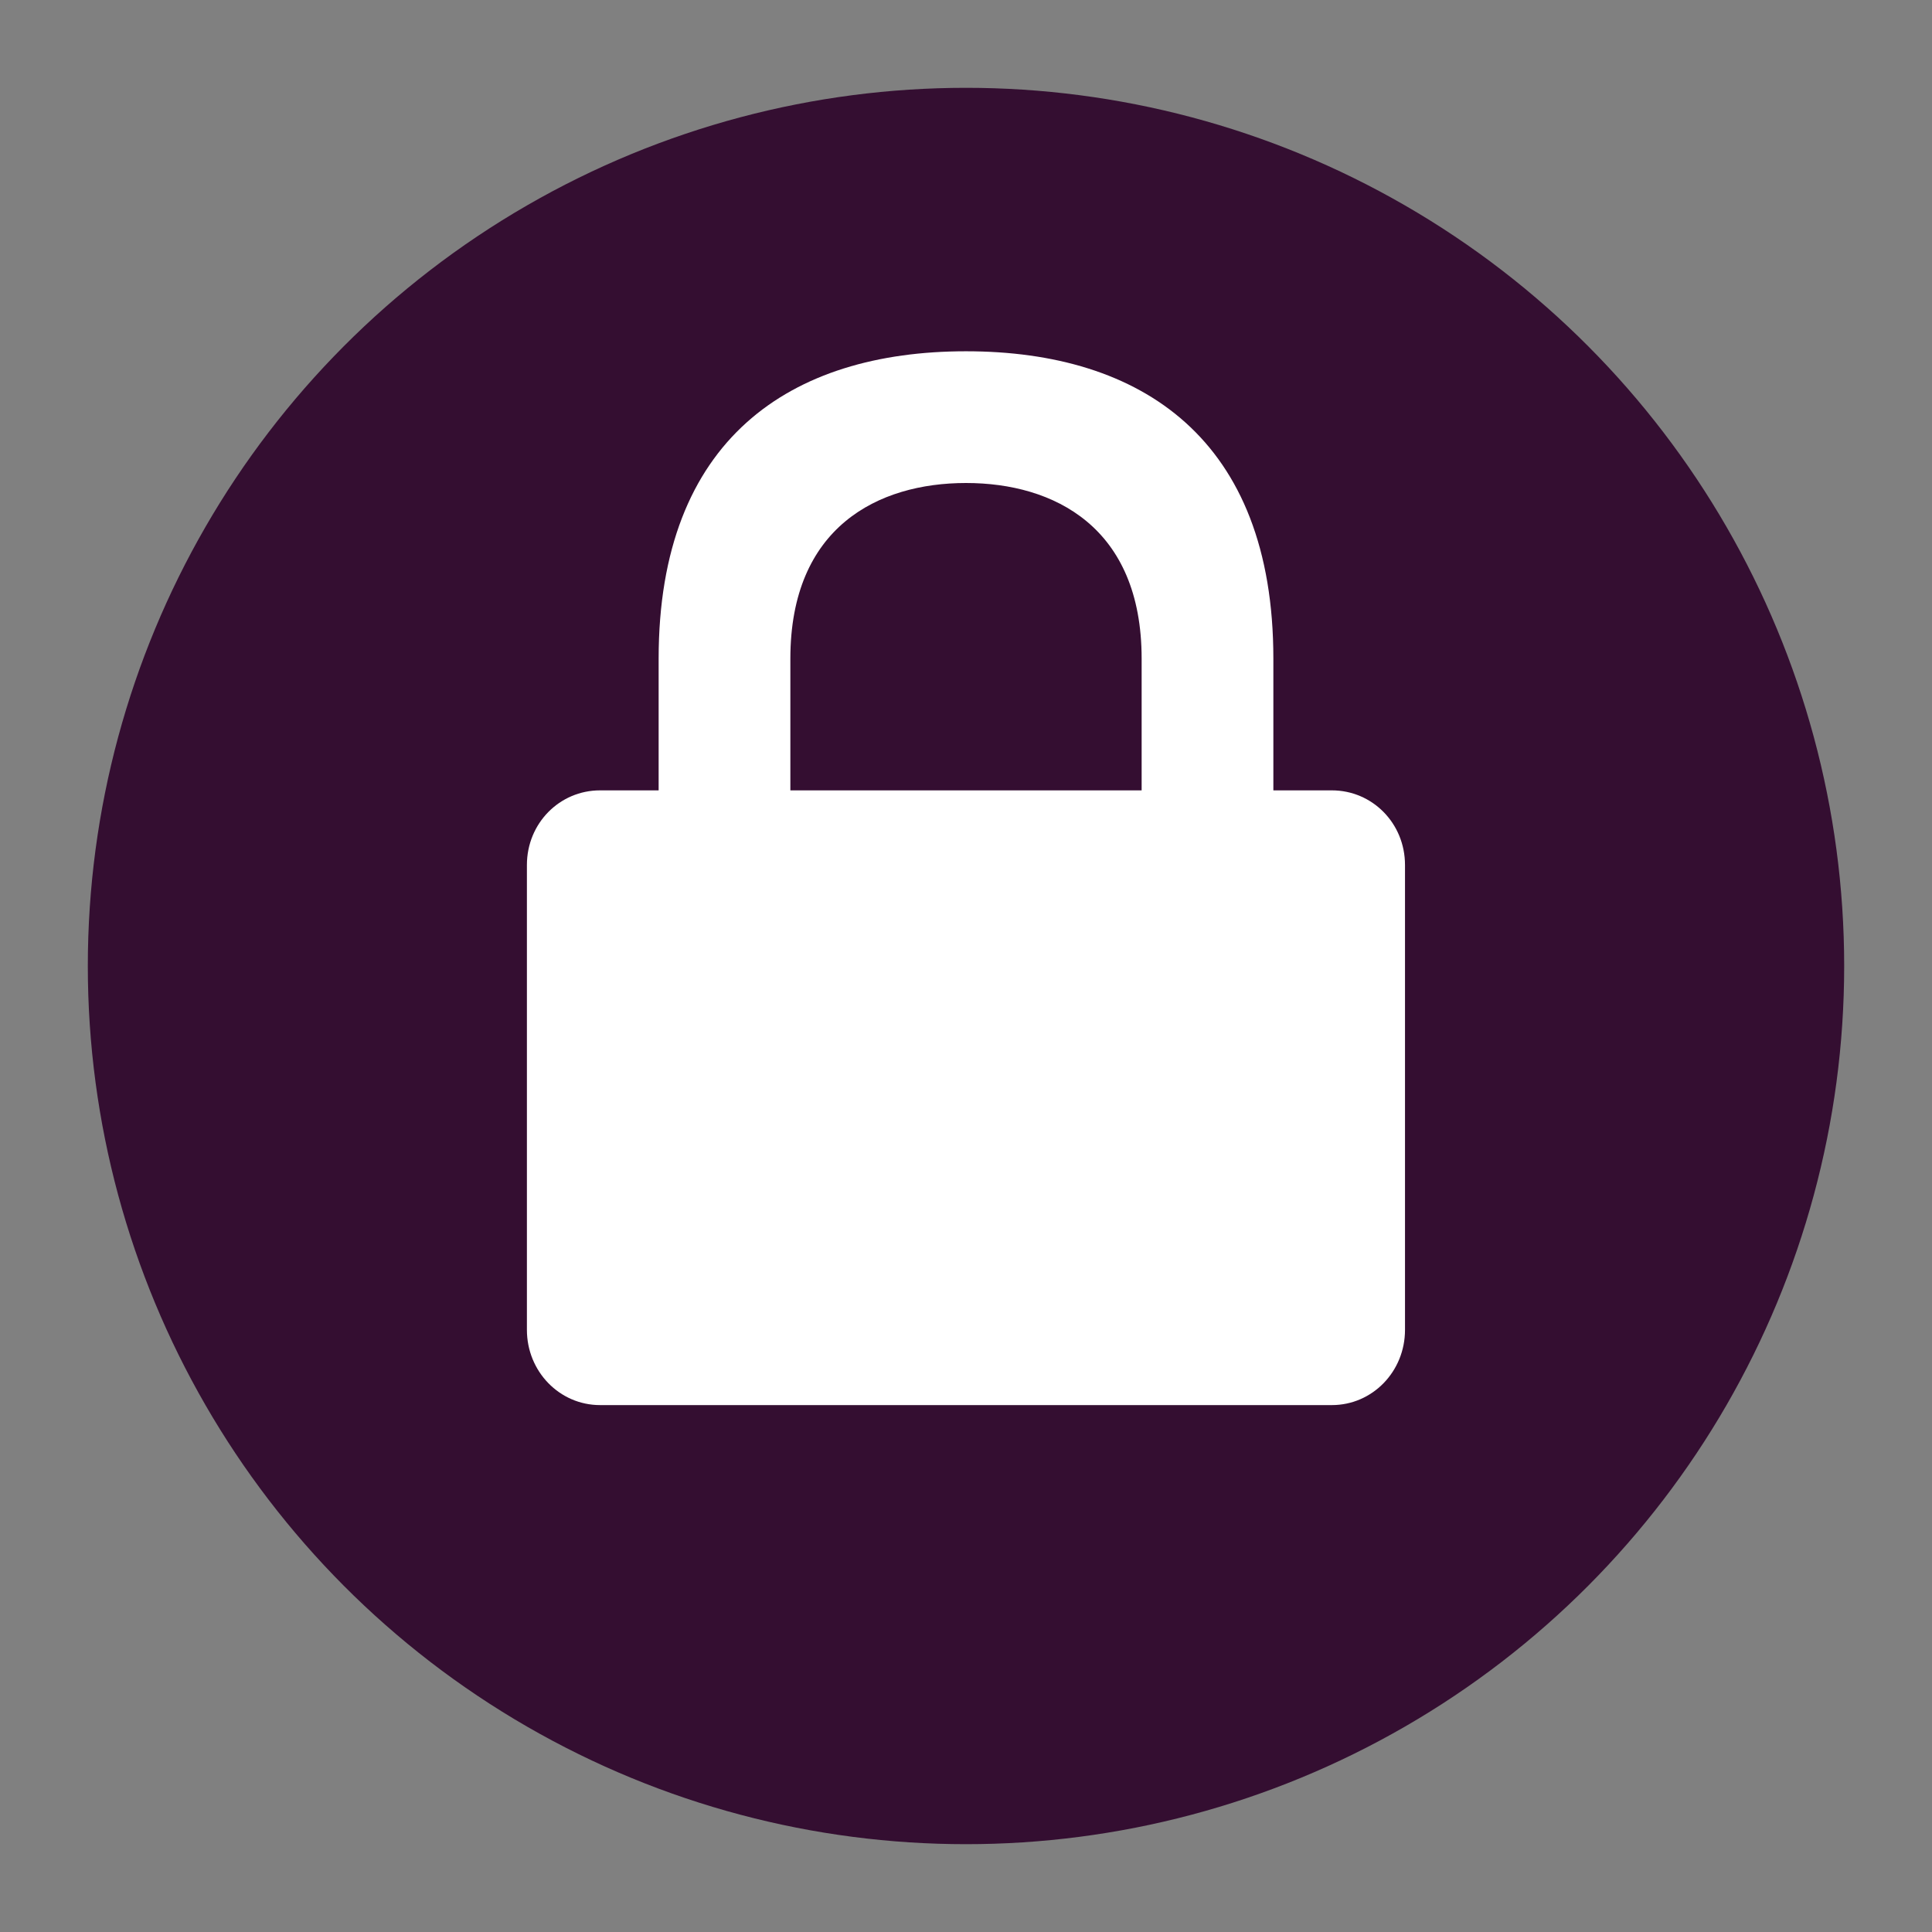 <svg xmlns="http://www.w3.org/2000/svg" width="22" height="22" version="1.1">
 <rect width="100%" height="100%" fill="#808080" stroke="none"/>
 <circle style="fill:#340e31" cx="11" cy="11" r="10"/>
 <path style="fill:#ffffff" d="m 11,4 c -2,0 -3.5,1 -3.5,3.5 v 1.5 H 6.833 C 6.372,9 6,9.375 6,9.85 v 5.293 C 6,15.618 6.372,16 6.833,16 h 8.333 c 0.462,0 0.833,-0.382 0.833,-0.857 V 9.85 c 0,-0.475 -0.372,-0.85 -0.833,-0.85 H 14.5 v -1.5 c 0,-2.5 -1.5,-3.5 -3.5,-3.5 z m 0,1.5 C 12,5.5 13,6 13,7.5 v 1.5 H 9 v -1.5 c 0,-1.5 1,-2 2,-2 z"/>
</svg>
